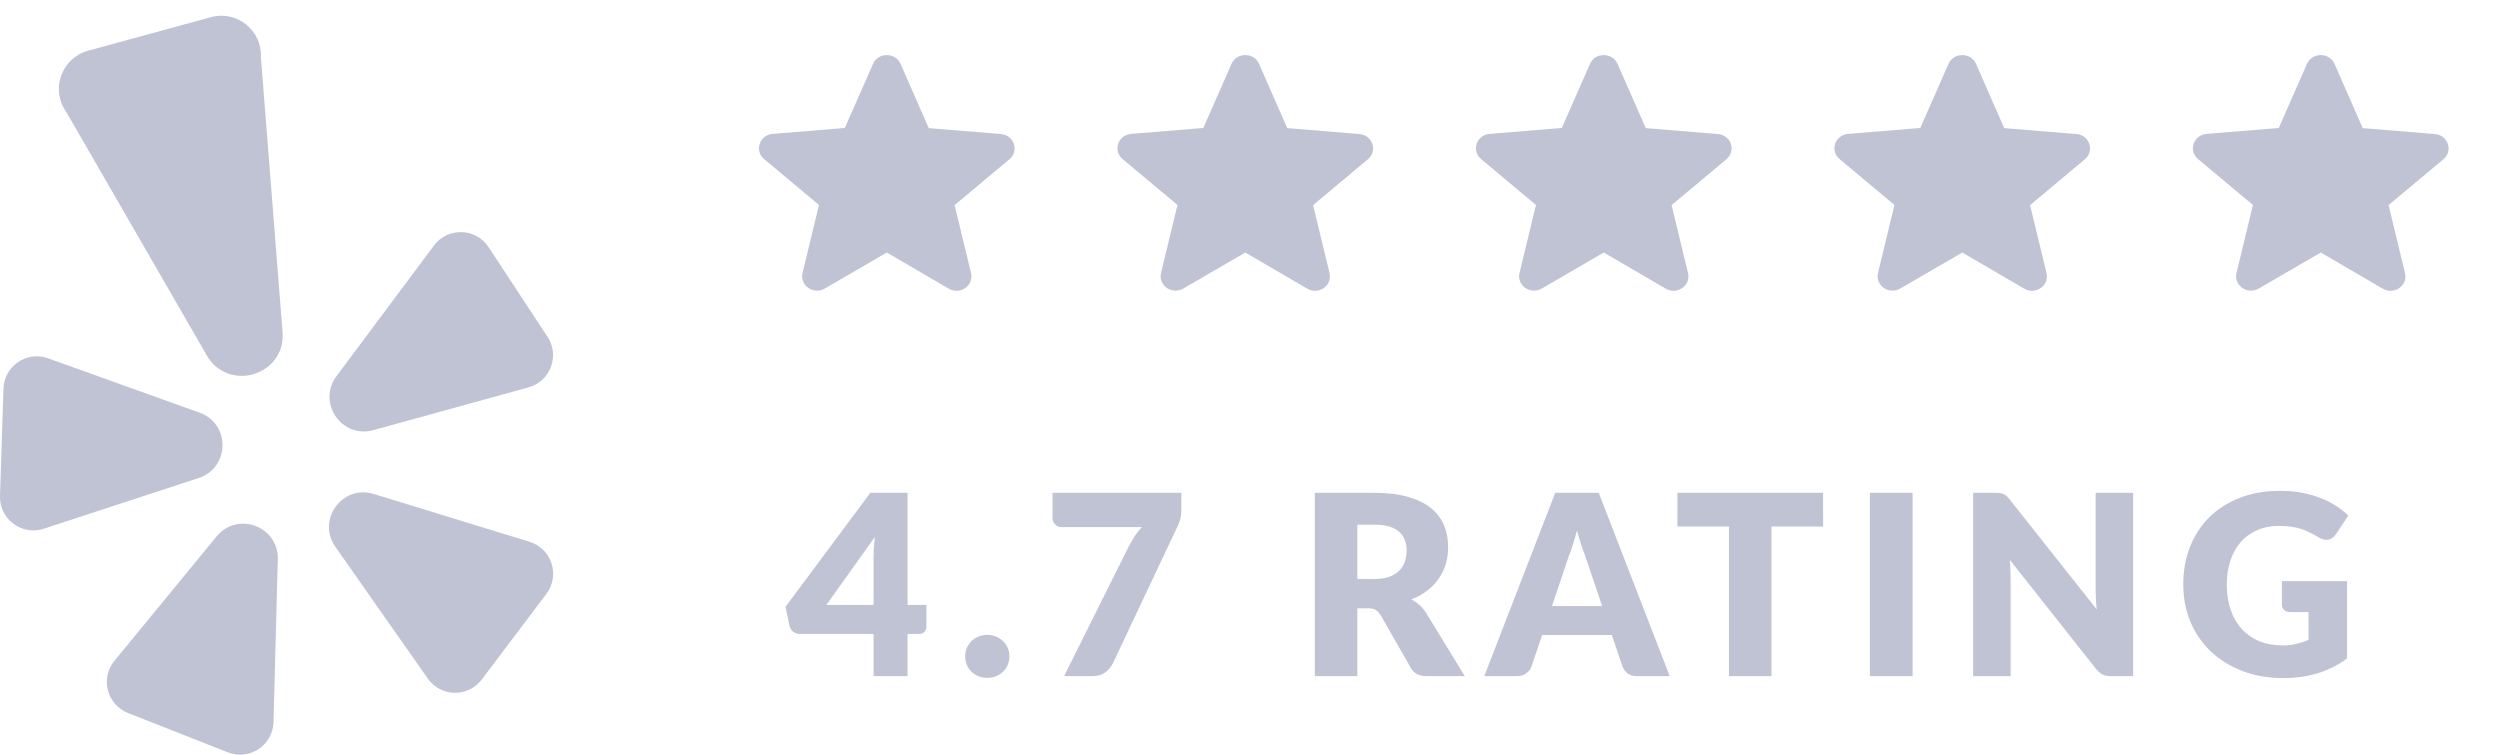 <svg width="159" height="48" viewBox="0 0 159 48" fill="none" xmlns="http://www.w3.org/2000/svg">
<g clip-path="url(#clip0_43_823)">
<path d="M56.4 16.06L60.343 18.36C61.065 18.782 61.948 18.159 61.758 17.37L60.713 13.044L64.2 10.129C64.836 9.597 64.494 8.589 63.658 8.525L59.069 8.149L57.274 4.06C56.951 3.318 55.849 3.318 55.526 4.06L53.73 8.14L49.142 8.515C48.306 8.58 47.964 9.588 48.6 10.12L52.087 13.035L51.042 17.361C50.852 18.15 51.736 18.773 52.458 18.351L56.4 16.06Z" fill="#BFC3D4"/>
<path d="M124.8 16.06L128.742 18.36C129.464 18.782 130.348 18.159 130.158 17.37L129.113 13.044L132.599 10.129C133.236 9.597 132.894 8.589 132.058 8.525L127.469 8.149L125.674 4.06C125.351 3.318 124.249 3.318 123.926 4.06L122.13 8.14L117.542 8.515C116.706 8.58 116.364 9.588 117 10.12L120.487 13.035L119.442 17.361C119.252 18.15 120.135 18.773 120.857 18.351L124.8 16.06Z" fill="#BFC3D4"/>
<path d="M102 16.06L105.943 18.36C106.665 18.782 107.548 18.159 107.358 17.37L106.313 13.044L109.8 10.129C110.436 9.597 110.094 8.589 109.258 8.525L104.67 8.149L102.874 4.06C102.551 3.318 101.449 3.318 101.126 4.06L99.331 8.14L94.742 8.515C93.906 8.58 93.564 9.588 94.201 10.12L97.687 13.035L96.642 17.361C96.452 18.15 97.336 18.773 98.058 18.351L102 16.06Z" fill="#BFC3D4"/>
<path d="M79.2 16.06L83.142 18.36C83.865 18.782 84.748 18.159 84.558 17.37L83.513 13.044L86.999 10.129C87.636 9.597 87.294 8.589 86.458 8.525L81.87 8.149L80.074 4.06C79.751 3.318 78.649 3.318 78.326 4.06L76.531 8.14L71.942 8.515C71.106 8.58 70.764 9.588 71.4 10.12L74.887 13.035L73.842 17.361C73.652 18.15 74.535 18.773 75.257 18.351L79.2 16.06Z" fill="#BFC3D4"/>
<path d="M147.6 16.06L151.542 18.36C152.264 18.782 153.148 18.159 152.958 17.37L151.913 13.044L155.399 10.129C156.036 9.597 155.694 8.589 154.858 8.525L150.269 8.149L148.474 4.06C148.151 3.318 147.049 3.318 146.726 4.06L144.93 8.14L140.342 8.515C139.506 8.58 139.164 9.588 139.8 10.12L143.287 13.035L142.242 17.361C142.052 18.15 142.935 18.773 143.657 18.351L147.6 16.06Z" fill="#BFC3D4"/>
</g>
<path d="M55.56 38.472V35.432C55.56 35.245 55.565 35.045 55.576 34.832C55.592 34.613 55.613 34.387 55.64 34.152L52.56 38.472H55.56ZM58.92 38.472V39.864C58.92 39.987 58.877 40.093 58.792 40.184C58.712 40.275 58.595 40.32 58.44 40.32H57.72V43H55.56V40.32H50.872C50.717 40.32 50.576 40.272 50.448 40.176C50.325 40.08 50.248 39.96 50.216 39.816L49.96 38.592L55.352 31.344H57.72V38.472H58.92ZM61.385 41.744C61.385 41.552 61.42 41.373 61.489 41.208C61.564 41.043 61.663 40.899 61.785 40.776C61.913 40.653 62.063 40.557 62.233 40.488C62.404 40.413 62.591 40.376 62.793 40.376C62.991 40.376 63.175 40.413 63.345 40.488C63.516 40.557 63.665 40.653 63.793 40.776C63.921 40.899 64.02 41.043 64.089 41.208C64.164 41.373 64.201 41.552 64.201 41.744C64.201 41.936 64.164 42.117 64.089 42.288C64.02 42.453 63.921 42.597 63.793 42.72C63.665 42.843 63.516 42.939 63.345 43.008C63.175 43.077 62.991 43.112 62.793 43.112C62.591 43.112 62.404 43.077 62.233 43.008C62.063 42.939 61.913 42.843 61.785 42.72C61.663 42.597 61.564 42.453 61.489 42.288C61.42 42.117 61.385 41.936 61.385 41.744ZM75.133 31.344V32.384C75.133 32.693 75.099 32.944 75.029 33.136C74.96 33.323 74.893 33.48 74.829 33.608L70.781 42.184C70.669 42.408 70.509 42.6 70.301 42.76C70.099 42.92 69.827 43 69.485 43H67.677L71.837 34.656C71.96 34.432 72.083 34.229 72.205 34.048C72.333 33.861 72.475 33.685 72.629 33.52H67.501C67.427 33.52 67.355 33.507 67.285 33.48C67.221 33.448 67.163 33.408 67.109 33.36C67.061 33.307 67.021 33.248 66.989 33.184C66.957 33.115 66.941 33.045 66.941 32.976V31.344H75.133ZM87.414 36.824C87.782 36.824 88.094 36.779 88.35 36.688C88.611 36.592 88.824 36.461 88.99 36.296C89.155 36.131 89.275 35.939 89.35 35.72C89.424 35.496 89.462 35.256 89.462 35C89.462 34.488 89.294 34.088 88.958 33.8C88.627 33.512 88.112 33.368 87.414 33.368H86.326V36.824H87.414ZM93.158 43H90.71C90.256 43 89.931 42.829 89.734 42.488L87.798 39.104C87.707 38.96 87.606 38.856 87.494 38.792C87.382 38.723 87.222 38.688 87.014 38.688H86.326V43H83.622V31.344H87.414C88.256 31.344 88.974 31.432 89.566 31.608C90.163 31.779 90.648 32.019 91.022 32.328C91.4 32.637 91.675 33.003 91.846 33.424C92.016 33.845 92.102 34.304 92.102 34.8C92.102 35.179 92.051 35.536 91.95 35.872C91.848 36.208 91.699 36.52 91.502 36.808C91.304 37.091 91.059 37.344 90.766 37.568C90.478 37.792 90.144 37.976 89.766 38.12C89.942 38.211 90.107 38.325 90.262 38.464C90.416 38.597 90.555 38.757 90.678 38.944L93.158 43ZM101.897 38.544L100.817 35.352C100.737 35.149 100.652 34.912 100.561 34.64C100.471 34.363 100.38 34.064 100.289 33.744C100.209 34.069 100.124 34.371 100.033 34.648C99.943 34.925 99.857 35.165 99.777 35.368L98.705 38.544H101.897ZM106.193 43H104.097C103.863 43 103.673 42.947 103.529 42.84C103.385 42.728 103.276 42.587 103.201 42.416L102.513 40.384H98.081L97.393 42.416C97.335 42.565 97.228 42.701 97.073 42.824C96.924 42.941 96.737 43 96.513 43H94.401L98.913 31.344H101.681L106.193 43ZM115.948 33.488H112.668V43H109.964V33.488H106.684V31.344H115.948V33.488ZM121.642 43H118.922V31.344H121.642V43ZM135.667 31.344V43H134.259C134.051 43 133.875 42.968 133.731 42.904C133.592 42.835 133.453 42.717 133.315 42.552L127.819 35.6C127.84 35.808 127.853 36.011 127.859 36.208C127.869 36.4 127.875 36.581 127.875 36.752V43H125.491V31.344H126.915C127.032 31.344 127.131 31.349 127.211 31.36C127.291 31.371 127.363 31.392 127.427 31.424C127.491 31.451 127.552 31.491 127.611 31.544C127.669 31.597 127.736 31.669 127.811 31.76L133.355 38.76C133.328 38.536 133.309 38.32 133.299 38.112C133.288 37.899 133.283 37.699 133.283 37.512V31.344H135.667ZM145.128 36.96H149.272V41.88C148.675 42.317 148.037 42.635 147.36 42.832C146.688 43.029 145.984 43.128 145.248 43.128C144.288 43.128 143.413 42.979 142.624 42.68C141.84 42.376 141.168 41.96 140.608 41.432C140.048 40.899 139.616 40.269 139.312 39.544C139.008 38.813 138.856 38.021 138.856 37.168C138.856 36.299 139 35.501 139.288 34.776C139.576 34.045 139.987 33.416 140.52 32.888C141.059 32.36 141.707 31.949 142.464 31.656C143.227 31.363 144.077 31.216 145.016 31.216C145.501 31.216 145.957 31.256 146.384 31.336C146.811 31.416 147.203 31.525 147.56 31.664C147.923 31.803 148.253 31.968 148.552 32.16C148.851 32.352 149.117 32.56 149.352 32.784L148.568 33.976C148.445 34.163 148.285 34.277 148.088 34.32C147.896 34.363 147.688 34.315 147.464 34.176C147.251 34.048 147.048 33.939 146.856 33.848C146.669 33.752 146.477 33.675 146.28 33.616C146.083 33.557 145.875 33.515 145.656 33.488C145.437 33.461 145.192 33.448 144.92 33.448C144.413 33.448 143.957 33.539 143.552 33.72C143.147 33.896 142.8 34.147 142.512 34.472C142.229 34.797 142.011 35.189 141.856 35.648C141.701 36.101 141.624 36.608 141.624 37.168C141.624 37.787 141.709 38.336 141.88 38.816C142.051 39.296 142.291 39.701 142.6 40.032C142.915 40.363 143.288 40.616 143.72 40.792C144.157 40.963 144.64 41.048 145.168 41.048C145.493 41.048 145.787 41.016 146.048 40.952C146.315 40.888 146.573 40.803 146.824 40.696V38.928H145.672C145.501 38.928 145.368 38.883 145.272 38.792C145.176 38.701 145.128 38.587 145.128 38.448V36.96Z" fill="#BFC3D4"/>
<path d="M13.777 34.113L7.279 42.027C6.364 43.14 6.801 44.822 8.142 45.349L14.495 47.85C15.866 48.389 17.355 47.403 17.395 45.931L17.668 35.565C17.724 33.475 15.104 32.498 13.777 34.113Z" fill="#BFC3D4"/>
<path d="M12.697 26.248L3.059 22.788C1.703 22.301 0.267 23.277 0.22 24.717L0.001 31.541C-0.046 33.014 1.383 34.085 2.783 33.627L12.638 30.4C14.625 29.75 14.664 26.954 12.697 26.248Z" fill="#BFC3D4"/>
<path d="M23.743 27.357L33.614 24.637C35.003 24.254 35.616 22.628 34.824 21.424L31.074 15.719C30.265 14.488 28.479 14.435 27.598 15.616L21.399 23.928C20.15 25.604 21.728 27.913 23.743 27.357Z" fill="#BFC3D4"/>
<path d="M16.593 3.636C16.672 1.928 15.063 0.64 13.414 1.091L5.6 3.225C3.915 3.685 3.199 5.68 4.207 7.107L13.174 22.643C13.247 22.769 13.327 22.891 13.421 23.002C14.749 24.562 17.242 23.984 17.857 22.157C17.967 21.829 17.998 21.48 17.971 21.134L16.593 3.636Z" fill="#BFC3D4"/>
<path d="M33.682 34.459L23.769 31.416C21.771 30.802 20.127 33.064 21.327 34.775L27.208 43.158C28.036 44.337 29.773 44.367 30.64 43.217L34.753 37.767C35.64 36.592 35.09 34.892 33.682 34.459Z" fill="#BFC3D4"/>
<defs>
<clipPath id="clip0_43_823">
<rect x="45" width="114" height="22" rx="5" fill="white"/>
</clipPath>
</defs>
</svg>
